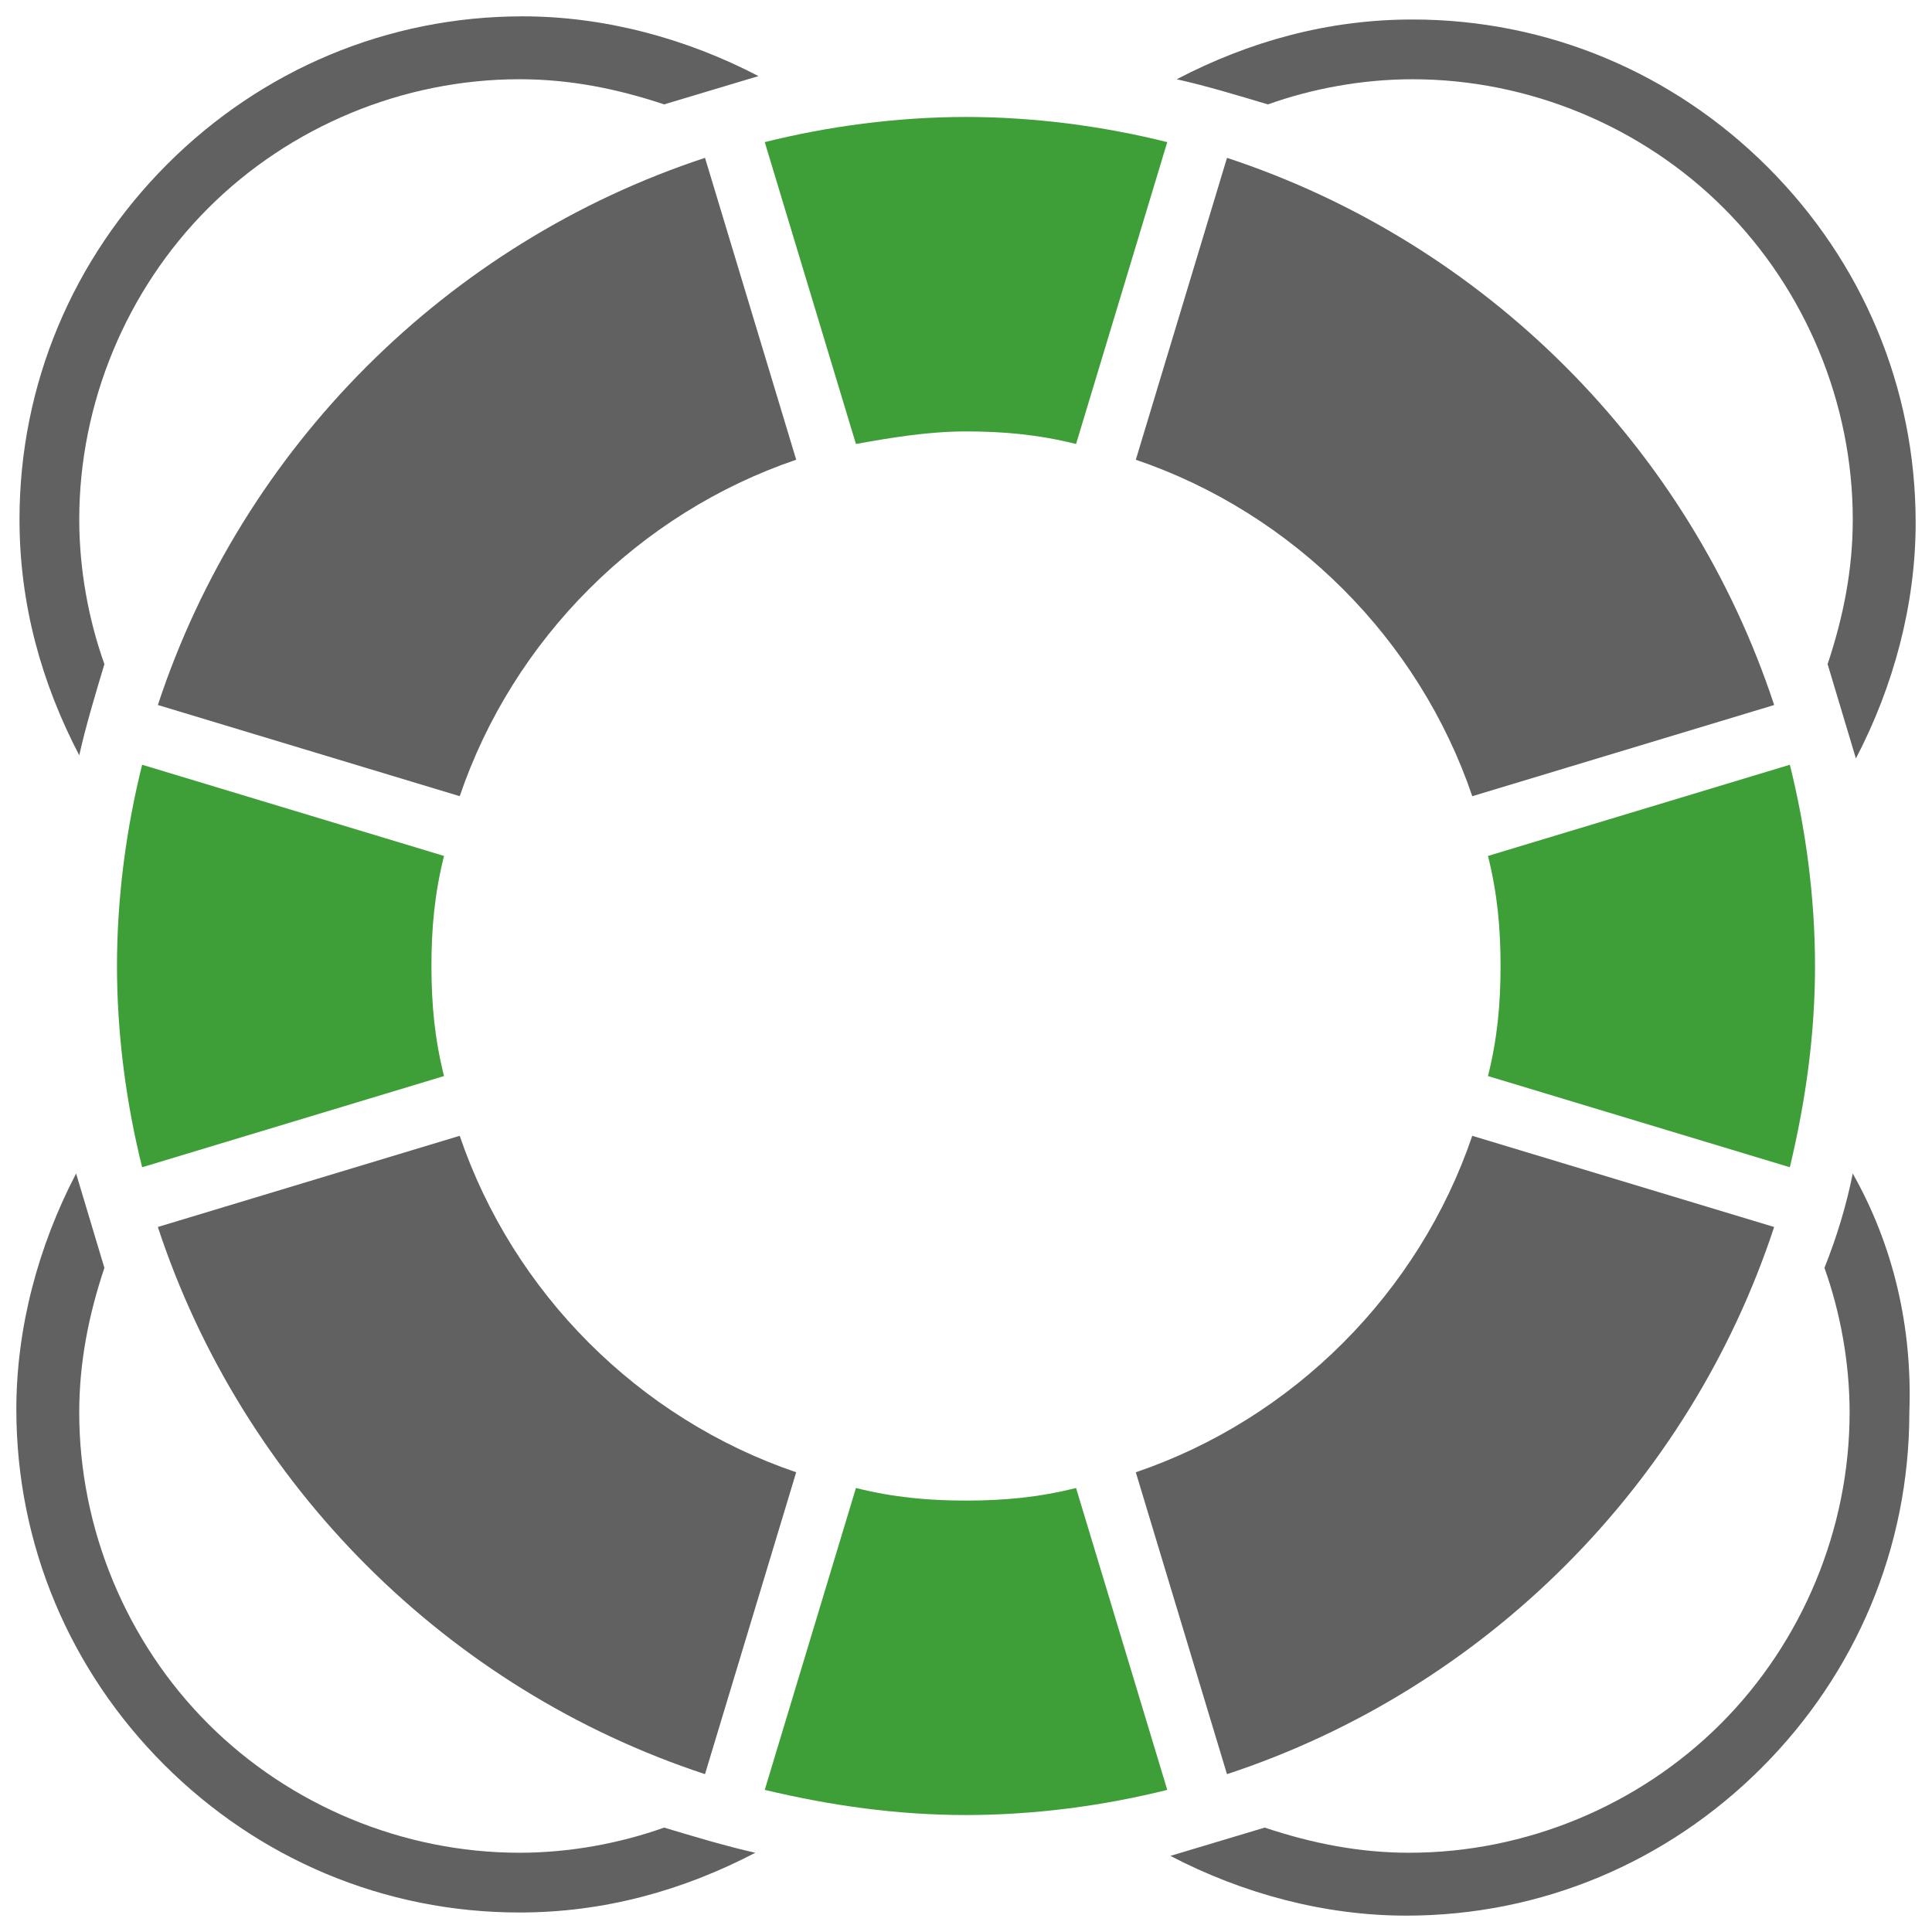<?xml version="1.0" encoding="UTF-8"?>
<svg width="96px" height="96px" viewBox="0 0 96 96" version="1.1" xmlns="http://www.w3.org/2000/svg" xmlns:xlink="http://www.w3.org/1999/xlink">
    <!-- Generator: Sketch 52.6 (67491) - http://www.bohemiancoding.com/sketch -->
    <title>tx_bwguild_domain_model_offer.2</title>
    <desc>Created with Sketch.</desc>
    <g id="Page-1" stroke="none" stroke-width="1" fill="none" fill-rule="evenodd">
        <g id="tx_bwguild_domain_model_offer.2">
            <path d="M5.188,33 C4.406,30.812 3.938,28.312 3.938,25.812 C3.938,20.031 6.281,14.406 10.344,10.344 C14.406,6.28 20.031,3.937 25.813,3.937 C28.313,3.937 30.657,4.406 33,5.187 L37.688,3.781 C34.094,1.906 30.032,0.812 25.969,0.812 C19.25,0.812 13,3.469 8.313,8.156 C3.626,12.844 0.969,19.094 0.969,25.812 C0.969,30.031 2.063,33.937 3.938,37.531 C4.25,36.125 4.719,34.562 5.188,33 L5.188,33 Z" id="Path" fill="#616161"></path>
            <path d="M33,90.812 C30.812,91.593 28.312,92.062 25.812,92.062 C20.031,92.062 14.406,89.718 10.344,85.656 C6.28,81.593 3.937,75.968 3.937,70.187 C3.937,67.687 4.406,65.343 5.187,62.999 L3.781,58.312 C1.906,61.906 0.812,65.968 0.812,70.031 C0.812,76.75 3.469,83 8.156,87.687 C12.844,92.374 19.094,95.031 25.812,95.031 C30.031,95.031 33.937,93.937 37.531,92.062 C36.125,91.749 34.562,91.281 33,90.812 L33,90.812 Z" id="Path" fill="#616161"></path>
            <path d="M92.062,58.312 C91.749,59.874 91.281,61.437 90.656,62.999 C91.437,65.187 91.906,67.687 91.906,70.187 C91.906,75.968 89.562,81.593 85.5,85.656 C81.437,89.719 75.812,92.062 70.031,92.062 C67.531,92.062 65.187,91.593 62.843,90.812 L58.156,92.218 C61.749,94.093 65.812,95.187 69.875,95.187 C76.593,95.187 82.844,92.531 87.531,87.843 C92.218,83.156 94.874,76.905 94.874,70.187 C95.031,65.969 94.093,61.906 92.062,58.312 L92.062,58.312 Z" id="Path" fill="#616161"></path>
            <path d="M63,5.188 C65.188,4.406 67.688,3.938 70.188,3.938 C75.969,3.938 81.594,6.281 85.656,10.344 C89.719,14.406 92.063,20.031 92.063,25.813 C92.063,28.313 91.594,30.657 90.813,33 L92.219,37.688 C94.094,34.094 95.188,30.032 95.188,25.969 C95.188,19.25 92.531,13 87.844,8.313 C83.156,3.626 76.906,0.969 70.188,0.969 C65.969,0.969 62.063,2.063 58.469,3.938 C59.875,4.25 61.438,4.719 63,5.188 L63,5.188 Z" id="Path" fill="#616161"></path>
            <path d="M22.844,39.562 C25.5,31.75 31.75,25.5 39.563,22.843 L35.032,7.843 C22.22,12.062 12.063,22.218 7.844,35.031 L22.844,39.562 Z" id="Path" fill="#616161"></path>
            <path d="M42.531,22.062 C44.25,21.75 46.125,21.437 48,21.437 C49.875,21.437 51.594,21.593 53.469,22.062 L58,7.062 C54.875,6.281 51.437,5.812 48,5.812 C44.562,5.812 41.125,6.281 38,7.062 L42.531,22.062 Z" id="Path" fill="#3E9F38"></path>
            <path d="M74.562,48 C74.562,49.875 74.406,51.594 73.937,53.469 L88.937,58 C89.718,54.719 90.187,51.438 90.187,48 C90.187,44.562 89.718,41.125 88.937,38 L73.937,42.531 C74.406,44.406 74.562,46.125 74.562,48 Z" id="Path" fill="#3E9F38"></path>
            <path d="M56.438,22.844 C64.251,25.5 70.5,31.75 73.157,39.563 L88.157,35.032 C83.938,22.22 73.782,12.063 60.969,7.844 L56.438,22.844 Z" id="Path" fill="#616161"></path>
            <path d="M53.469,73.938 C51.594,74.407 49.875,74.563 48,74.563 C46.125,74.563 44.406,74.407 42.531,73.938 L38,88.938 C41.281,89.719 44.563,90.188 48,90.188 C51.438,90.188 54.875,89.719 58,88.938 L53.469,73.938 Z" id="Path" fill="#3E9F38"></path>
            <path d="M21.438,48 C21.438,46.125 21.594,44.406 22.063,42.531 L7.063,38 C6.282,41.125 5.813,44.562 5.813,48 C5.813,51.438 6.282,54.875 7.063,58 L22.063,53.469 C21.594,51.594 21.438,49.875 21.438,48 Z" id="Path" fill="#3E9F38"></path>
            <path d="M73.156,56.438 C70.5,64.251 64.25,70.5 56.437,73.157 L60.968,88.157 C73.78,83.938 83.937,73.782 88.156,60.969 L73.156,56.438 Z" id="Path" fill="#616161"></path>
            <path d="M39.562,73.156 C31.75,70.5 25.5,64.25 22.843,56.437 L7.843,60.968 C12.062,73.78 22.218,83.937 35.031,88.156 L39.562,73.156 Z" id="Path" fill="#616161"></path>
        </g>
    </g>
</svg>